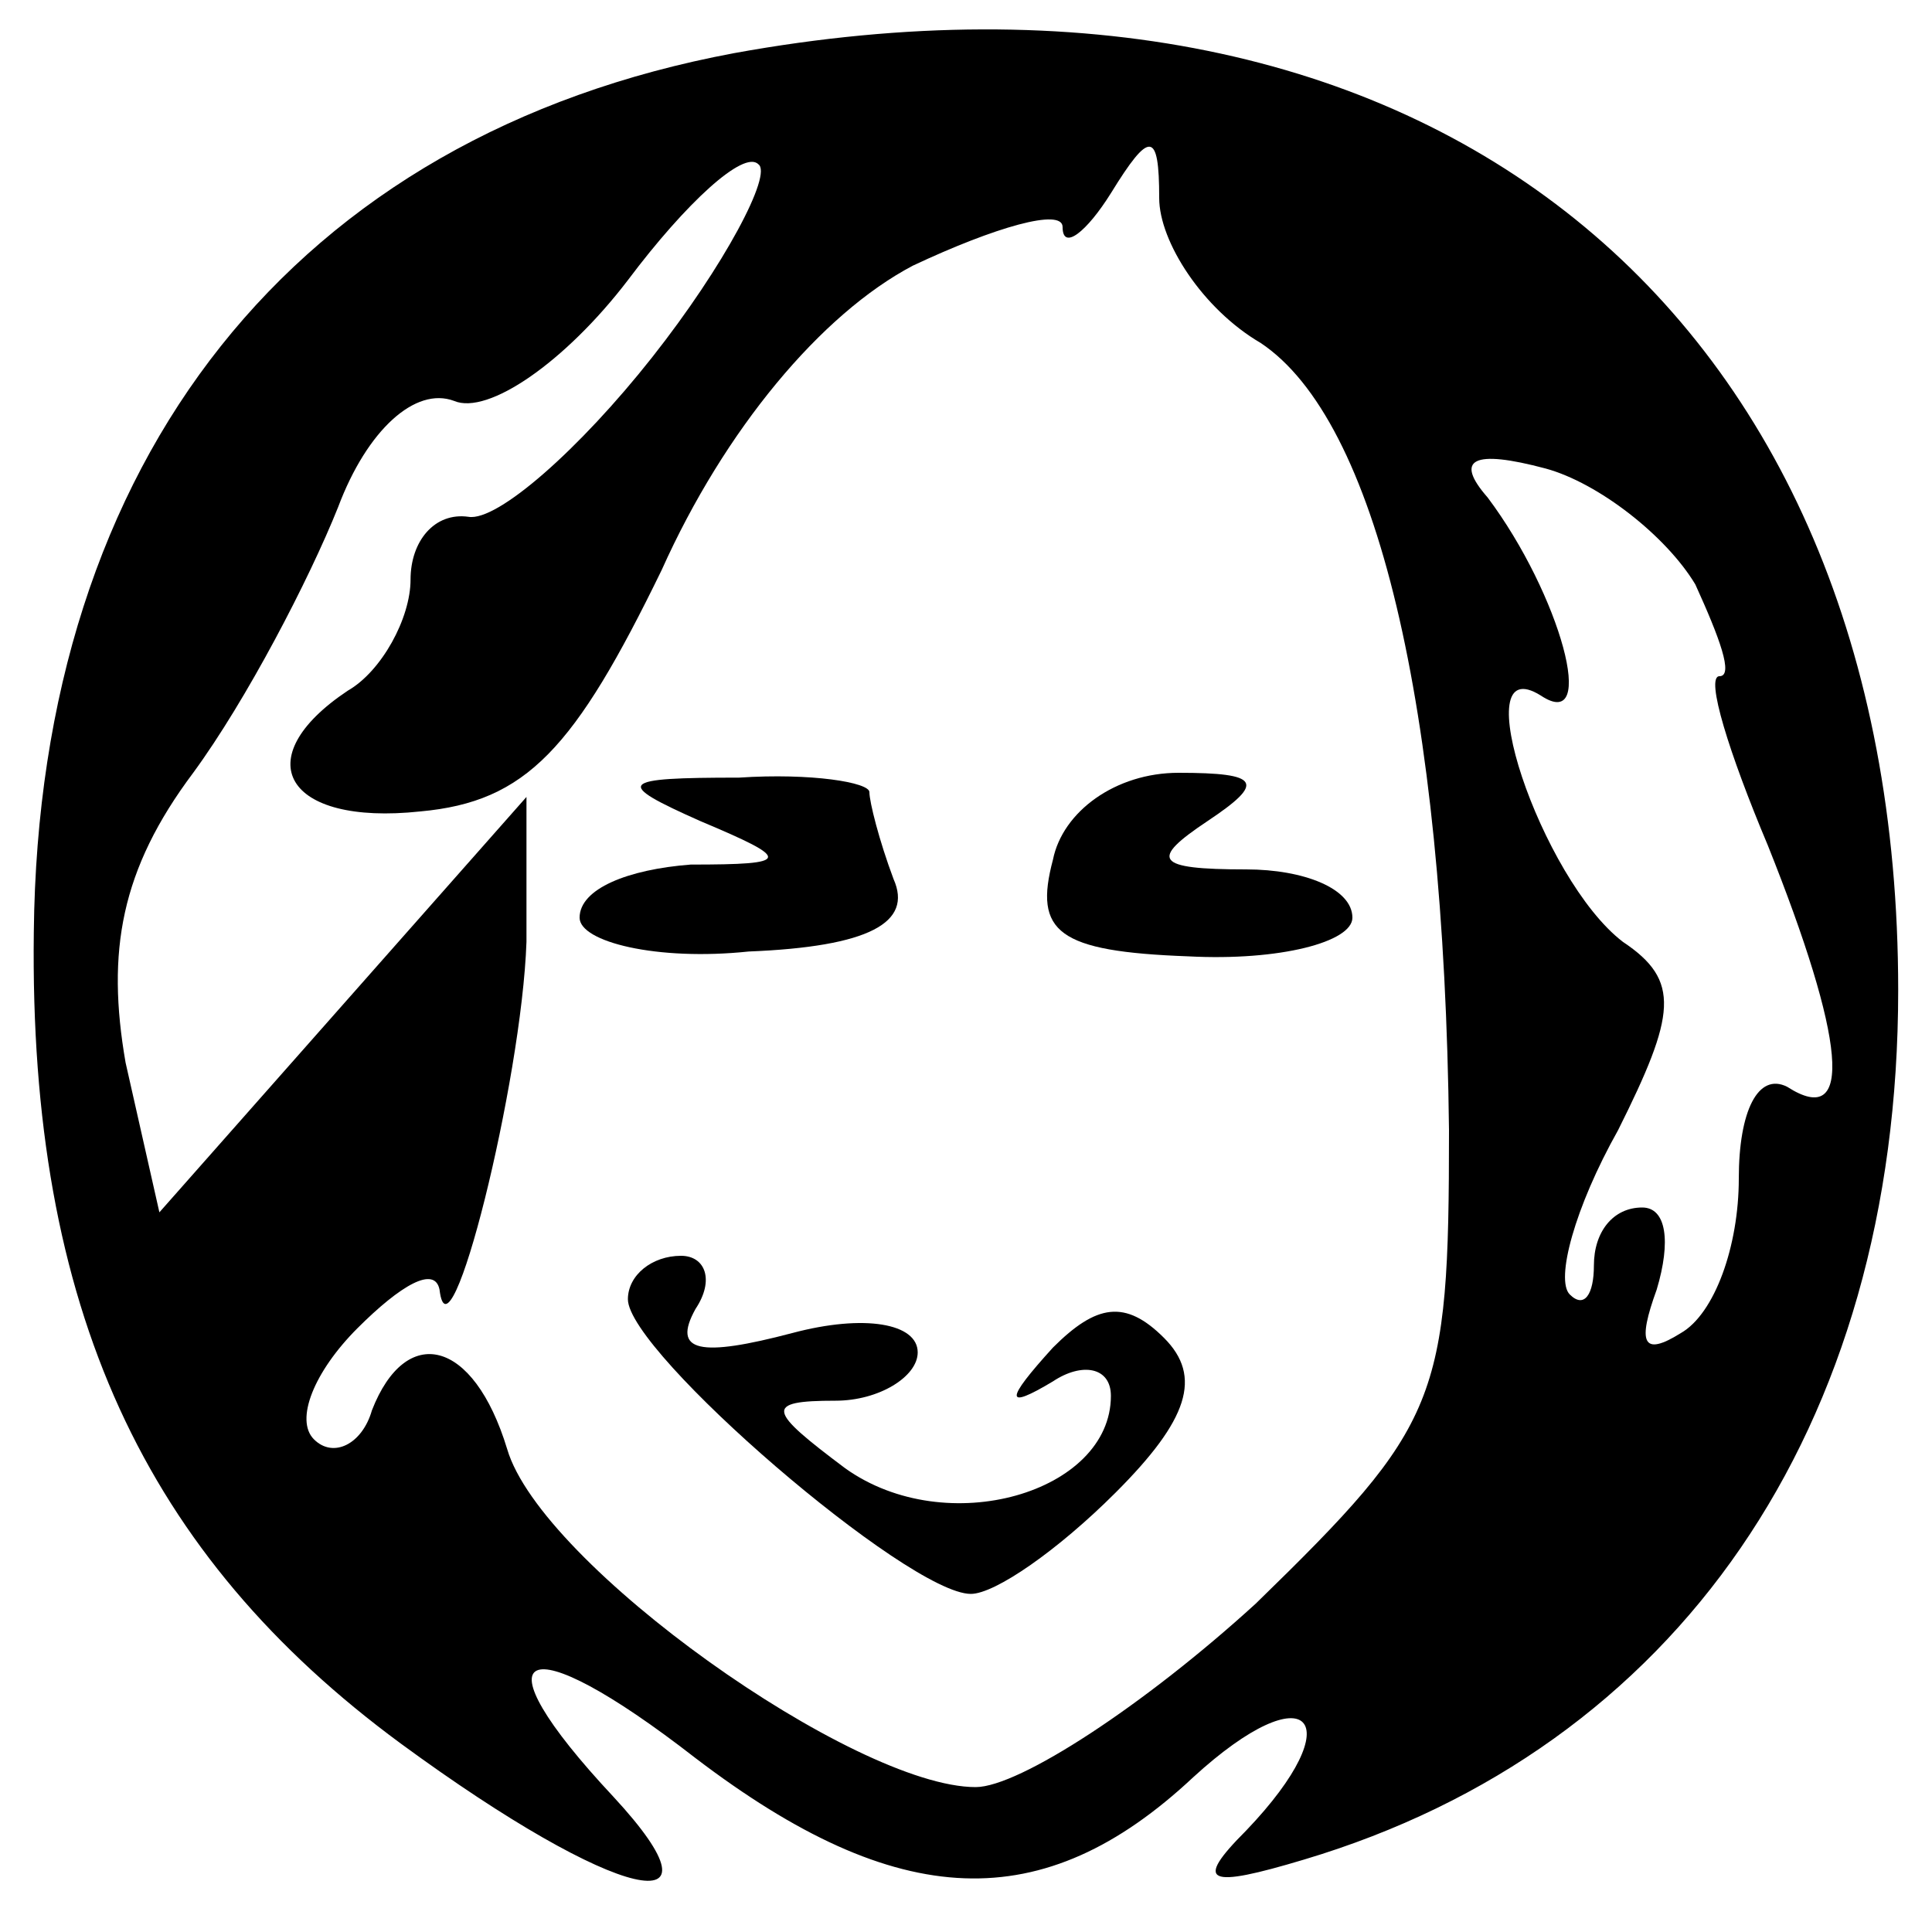 <?xml version="1.0" standalone="no"?>
<!DOCTYPE svg PUBLIC "-//W3C//DTD SVG 20010904//EN"
 "http://www.w3.org/TR/2001/REC-SVG-20010904/DTD/svg10.dtd">
<svg version="1.0" xmlns="http://www.w3.org/2000/svg"
 width="40pt" height="40pt" viewBox="0 0 40 40"
 preserveAspectRatio="xMidYMid meet">
<g transform="translate(0,40) scale(0.1,-0.1)"
fill="#000000" stroke="none">
<path d="M152 389 c-91 -17 -144 -84 -145 -182 -1 -78 23 -129 76 -168 45 -33
69 -38 44 -11 -29 31 -19 36 17 8 42 -32 72 -33 103 -4 24 22 33 12 11 -11
-11 -11 -8 -12 12 -6 77 23 123 89 123 180 0 141 -98 220 -241 194z m-17 -63
c-15 -19 -32 -34 -38 -33 -7 1 -12 -5 -12 -13 0 -8 -6 -19 -13 -23 -21 -14
-13 -28 15 -25 22 2 32 13 50 50 13 29 33 53 52 63 17 8 31 12 31 8 0 -5 5 -1
10 7 8 13 10 13 10 -1 0 -9 9 -23 21 -30 24 -16 38 -75 39 -163 0 -56 -2 -61
-40 -98 -23 -21 -49 -38 -58 -38 -25 0 -90 46 -97 70 -7 23 -21 26 -28 8 -2
-7 -8 -10 -12 -6 -4 4 0 14 9 23 9 9 16 13 17 8 2 -17 17 43 18 72 l0 30 -38
-43 -38 -43 -7 31 c-4 23 -1 40 14 60 11 15 24 40 30 55 6 16 16 25 24 22 7
-3 23 8 36 25 12 16 24 27 27 24 3 -2 -7 -21 -22 -40z m216 -47 c5 -11 8 -19
5 -19 -3 0 2 -16 10 -35 16 -40 18 -59 4 -50 -6 3 -10 -5 -10 -19 0 -14 -5
-28 -12 -32 -8 -5 -9 -2 -5 9 3 10 2 17 -3 17 -6 0 -10 -5 -10 -12 0 -6 -2 -9
-5 -6 -3 3 1 18 10 34 12 24 13 31 1 39 -17 13 -33 61 -17 51 12 -8 4 21 -11
41 -7 8 -3 10 12 6 11 -3 25 -14 31 -24z"/>
<path d="M145 230 c19 -8 19 -9 -2 -9 -13 -1 -23 -5 -23 -11 0 -5 16 -9 35 -7
25 1 34 6 30 15 -3 8 -5 16 -5 18 0 2 -12 4 -27 3 -25 0 -26 -1 -8 -9z"/>
<path d="M218 222 c-4 -15 1 -19 28 -20 19 -1 34 3 34 8 0 6 -10 10 -22 10
-19 0 -20 2 -8 10 12 8 11 10 -6 10 -13 0 -24 -8 -26 -18z"/>
<path d="M130 131 c0 -11 58 -61 71 -61 5 0 18 9 30 21 15 15 18 24 10 32 -8
8 -14 7 -23 -2 -10 -11 -10 -13 0 -7 6 4 12 3 12 -3 0 -20 -34 -30 -55 -15
-16 12 -17 14 -2 14 9 0 17 5 17 10 0 6 -11 8 -26 4 -19 -5 -25 -4 -20 5 4 6
2 11 -3 11 -6 0 -11 -4 -11 -9z"/>
</g>
</svg>
